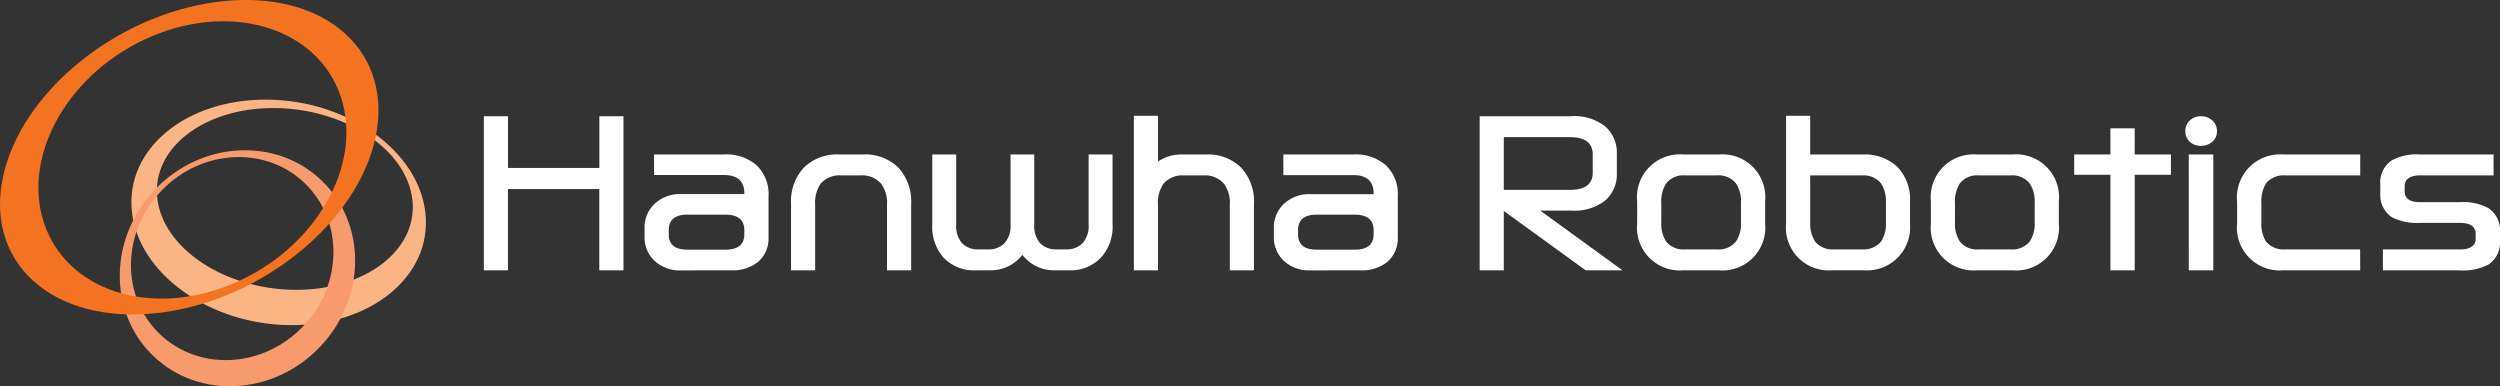 <svg xmlns="http://www.w3.org/2000/svg" width="257.242" height="39.743" viewBox="0 0 257.242 39.743">
    <rect x="0" y="0" width="257.242" height="39.743" fill="#333333" stroke="none"/>
    <defs>
        <clipPath id="a0seqm002a">
            <path data-name="사각형 369" style="fill:none" d="M0 0h257.242v39.743H0z"/>
        </clipPath>
    </defs>
    <g data-name="그룹 438">
        <g data-name="그룹 593">
            <g data-name="그룹 592" transform="translate(0 .001)" style="clip-path:url(#a0seqm002a)">
                <path data-name="패스 944" d="M21.947 24.745c-.569-5.167 4.848-9.312 12.094-9.256s13.587 4.29 14.159 9.452-4.847 9.309-12.1 9.252-13.588-4.285-14.156-9.448m27.6 1.6c-.655-6.407-7.948-11.652-16.29-11.722S18.675 19.694 19.33 26.1s7.95 11.656 16.294 11.727 14.579-5.07 13.92-11.48" transform="translate(-5.765 -4.373)" style="fill:#fbb584"/>
                <path data-name="패스 945" d="M36.441 40.174c-4.108 4.3-10.706 4.653-14.733.8s-3.959-10.459.154-14.753 10.708-4.648 14.731-.8 3.959 10.459-.153 14.75M21.215 26.083c-4.777 4.99-4.853 12.666-.177 17.146s12.35 4.065 17.125-.925 4.858-12.666.175-17.146-12.346-4.066-17.123.925" transform="translate(-5.256 -6.593)" style="fill:#f89b6c"/>
                <path data-name="패스 946" d="M16.4 3.421c8.547-3.2 17 .036 18.876 7.234S31.747 26.291 23.2 29.491s-17-.034-18.877-7.236S7.85 6.625 16.4 3.421M8.457 6.172c-8.866 7.02-11.123 17.2-5.042 22.719s18.2 4.316 27.069-2.7S41.612 9 35.527 3.468 17.324-.85 8.457 6.172" style="fill:#f37321"/>
                <path data-name="패스 947" d="M85.388 17.061v15.856H82.9v-8.362h-9.4v8.362h-2.478V17.061h2.484v5.32h9.4v-5.32z" transform="translate(-21.234 -5.101)" style="fill:#fff"/>
                <path data-name="패스 948" d="M98.4 34.6a3.813 3.813 0 0 1-2.754-.973 3.284 3.284 0 0 1-1.035-2.5v-.849a3.308 3.308 0 0 1 1.035-2.525A3.763 3.763 0 0 1 98.4 26.75h6.478v-.062q0-1.9-2.09-1.9h-7.2v-2.116h7.162a4.728 4.728 0 0 1 3.416 1.138 4.1 4.1 0 0 1 1.2 3.188v4.2a3.166 3.166 0 0 1-1.1 2.546 4.179 4.179 0 0 1-2.794.848zm4.533-5.734H99q-1.905 0-1.9 1.614v.393q0 1.593 1.9 1.594h3.933q1.945 0 1.945-1.594v-.393q0-1.614-1.945-1.614" transform="translate(-28.287 -6.779)" style="fill:#fff"/>
                <path data-name="패스 949" d="M121.058 22.672h2.442a4.881 4.881 0 0 1 3.643 1.345 5.112 5.112 0 0 1 1.325 3.746v6.831h-2.484v-6.706a3.335 3.335 0 0 0-.58-2.174 2.541 2.541 0 0 0-2.09-.89H121.2a2.555 2.555 0 0 0-2.071.89 3.523 3.523 0 0 0-.538 2.174v6.706h-2.481v-6.83a5.109 5.109 0 0 1 1.325-3.746 4.851 4.851 0 0 1 3.623-1.345" transform="translate(-34.714 -6.779)" style="fill:#fff"/>
                <path data-name="패스 950" d="M146.113 33a4.115 4.115 0 0 1-3.291 1.593h-1.532A4.293 4.293 0 0 1 138 33.29a4.823 4.823 0 0 1-1.16-3.457v-7.161h2.46v7.182a2.733 2.733 0 0 0 .559 1.9 2.194 2.194 0 0 0 1.678.683h1.076a2.219 2.219 0 0 0 1.7-.683 2.669 2.669 0 0 0 .58-1.9v-7.182h2.442v7.182a2.729 2.729 0 0 0 .559 1.9 2.191 2.191 0 0 0 1.676.683h1.076a2.219 2.219 0 0 0 1.7-.683 2.666 2.666 0 0 0 .58-1.9v-7.182h2.463v7.162a4.723 4.723 0 0 1-1.2 3.457 4.32 4.32 0 0 1-3.312 1.3h-1.511A4.075 4.075 0 0 1 146.113 33" transform="translate(-40.911 -6.779)" style="fill:#fff"/>
                <path data-name="패스 951" d="M171.518 23.129a2.554 2.554 0 0 0-2.07.89 3.518 3.518 0 0 0-.538 2.174V32.9h-2.484V17h2.484v4.7a4.309 4.309 0 0 1 2.463-.724h2.443a4.879 4.879 0 0 1 3.643 1.345 5.113 5.113 0 0 1 1.325 3.746V32.9H176.3v-6.707a3.331 3.331 0 0 0-.58-2.174 2.541 2.541 0 0 0-2.09-.89z" transform="translate(-49.757 -5.083)" style="fill:#fff"/>
                <path data-name="패스 952" d="M190.767 34.6a3.813 3.813 0 0 1-2.754-.973 3.284 3.284 0 0 1-1.035-2.5v-.849a3.308 3.308 0 0 1 1.035-2.525 3.763 3.763 0 0 1 2.754-.994h6.478v-.062q0-1.9-2.09-1.9h-7.2v-2.125h7.162a4.728 4.728 0 0 1 3.416 1.138A4.1 4.1 0 0 1 199.73 27v4.2a3.166 3.166 0 0 1-1.1 2.546 4.179 4.179 0 0 1-2.794.848zm4.533-5.734h-3.933q-1.905 0-1.9 1.614v.393q0 1.593 1.9 1.594h3.933q1.945 0 1.945-1.594v-.393q0-1.614-1.945-1.614" transform="translate(-55.901 -6.779)" style="fill:#fff"/>
                <path data-name="패스 953" d="m223.415 26.769 8.466 6.148h-3.788l-8.425-6.107v6.107h-2.484V17.06h9.4a5.121 5.121 0 0 1 3.5 1.035 3.555 3.555 0 0 1 1.216 2.795v2.09a3.53 3.53 0 0 1-1.221 2.773 5.155 5.155 0 0 1-3.478 1.014zm3.043-2.132q2.36 0 2.36-1.76v-1.884q0-1.779-2.36-1.78h-6.789v5.423z" transform="translate(-64.932 -5.101)" style="fill:#fff"/>
                <path data-name="패스 954" d="M248.71 34.594h-3.664a4.409 4.409 0 0 1-4.74-4.843v-2.215a4.412 4.412 0 0 1 4.74-4.864h3.664a4.414 4.414 0 0 1 4.76 4.864v2.215a4.411 4.411 0 0 1-4.76 4.843m-.186-2.153a2.3 2.3 0 0 0 1.945-.807 3.291 3.291 0 0 0 .517-2.008v-1.945a3.333 3.333 0 0 0-.517-2.029 2.275 2.275 0 0 0-1.945-.828h-3.314a2.25 2.25 0 0 0-1.924.828 3.44 3.44 0 0 0-.5 2.029v1.946a3.4 3.4 0 0 0 .5 2.008 2.273 2.273 0 0 0 1.924.807z" transform="translate(-71.845 -6.779)" style="fill:#fff"/>
                <path data-name="패스 955" d="M262.156 28.057V17h2.484v3.975h5.527a4.811 4.811 0 0 1 3.457 1.3 4.754 4.754 0 0 1 1.284 3.581v2.195a4.437 4.437 0 0 1-4.761 4.843H266.9a4.408 4.408 0 0 1-4.74-4.843m2.484-.125a3.4 3.4 0 0 0 .5 2.008 2.272 2.272 0 0 0 1.924.807h2.92a2.333 2.333 0 0 0 1.945-.807 3.4 3.4 0 0 0 .5-2.008v-1.94a3.441 3.441 0 0 0-.5-2.029 2.308 2.308 0 0 0-1.945-.828h-5.348z" transform="translate(-78.377 -5.083)" style="fill:#fff"/>
                <path data-name="패스 956" d="M291.82 34.594h-3.664a4.409 4.409 0 0 1-4.74-4.843v-2.215a4.412 4.412 0 0 1 4.74-4.864h3.664a4.414 4.414 0 0 1 4.76 4.864v2.215a4.411 4.411 0 0 1-4.76 4.843m-.186-2.153a2.3 2.3 0 0 0 1.945-.807 3.291 3.291 0 0 0 .517-2.008v-1.945a3.333 3.333 0 0 0-.517-2.029 2.275 2.275 0 0 0-1.945-.828h-3.314a2.25 2.25 0 0 0-1.924.828 3.44 3.44 0 0 0-.5 2.029v1.946a3.4 3.4 0 0 0 .5 2.008 2.273 2.273 0 0 0 1.924.807z" transform="translate(-84.733 -6.779)" style="fill:#fff"/>
                <path data-name="패스 957" d="M310.669 21.524h3.731v2.09h-3.726v9.832h-2.5v-9.831h-3.727v-2.09h3.727v-2.692h2.5z" transform="translate(-91.019 -5.631)" style="fill:#fff"/>
                <path data-name="패스 958" d="M324.018 18.593a1.369 1.369 0 0 1-.487 1.1 1.745 1.745 0 0 1-1.17.414 1.637 1.637 0 0 1-1.128-.414 1.394 1.394 0 0 1-.465-1.1 1.428 1.428 0 0 1 .465-1.108 1.614 1.614 0 0 1 1.128-.425 1.719 1.719 0 0 1 1.17.425 1.4 1.4 0 0 1 .487 1.108m-2.9 2.4h2.525v11.924h-2.523z" transform="translate(-95.901 -5.101)" style="fill:#fff"/>
                <path data-name="패스 959" d="M341.025 34.594H333.1a4.409 4.409 0 0 1-4.74-4.843v-2.195a4.441 4.441 0 0 1 4.74-4.884h7.929v2.152H333.3a2.334 2.334 0 0 0-1.967.828 3.551 3.551 0 0 0-.476 2.029v1.946a3.506 3.506 0 0 0 .476 2.008 2.36 2.36 0 0 0 1.967.807h7.721z" transform="translate(-98.169 -6.779)" style="fill:#fff"/>
                <path data-name="패스 960" d="M357.578 27.577a5.417 5.417 0 0 1 2.939.621 2.75 2.75 0 0 1 1.18 2.463v.89a2.728 2.728 0 0 1-1.18 2.442 5.616 5.616 0 0 1-2.96.6h-7.908v-2.152h7.908q1.635 0 1.635-1.118v-.476q0-1.138-1.635-1.138h-4.1a5.525 5.525 0 0 1-2.918-.6 2.746 2.746 0 0 1-1.159-2.443v-.911a2.734 2.734 0 0 1 1.159-2.463 5.364 5.364 0 0 1 2.918-.621h7.577v2.152H353.5q-1.614 0-1.614 1.139v.5q0 1.118 1.595 1.117z" transform="translate(-104.455 -6.778)" style="fill:#fff"/>
            </g>
        </g>
    </g>
</svg>
